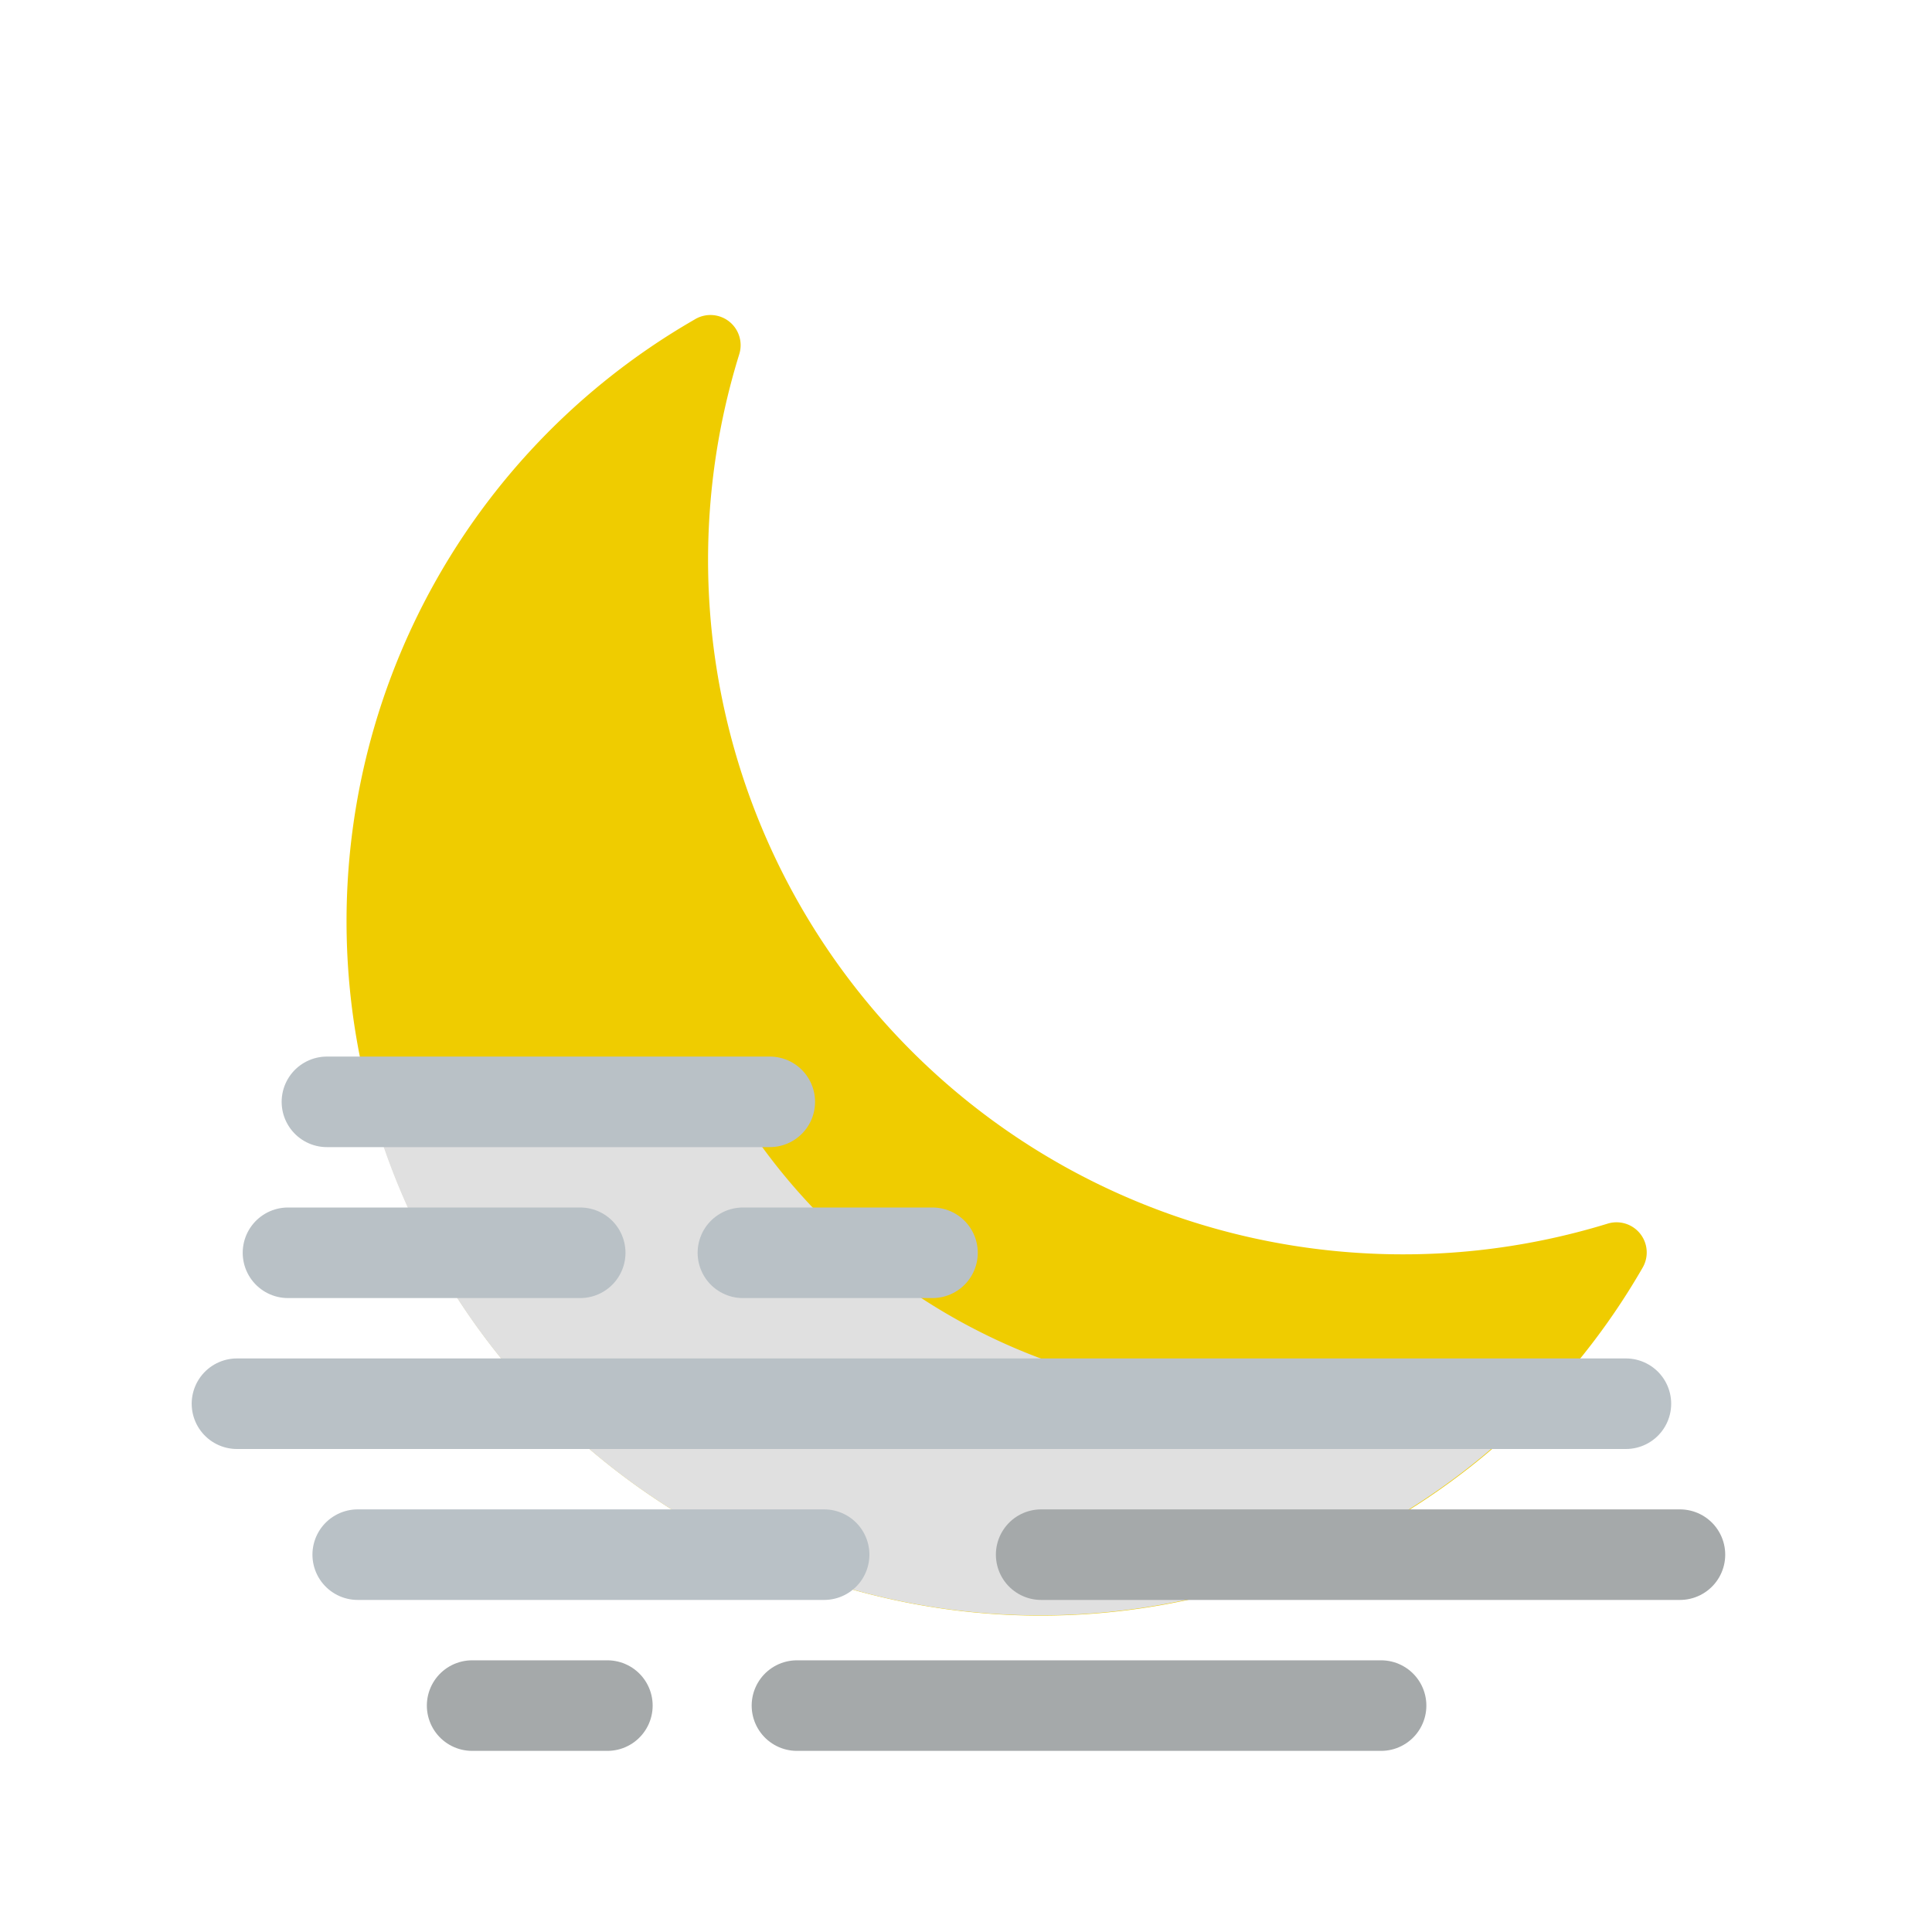 <svg viewBox="0 0 64 64" xmlns="http://www.w3.org/2000/svg"><path d="m44.54 41.47a23 23 0 0 1 -20.05-29.74 1 1 0 0 0 -1.49-1.14 23 23 0 1 0 31.41 31.41 1 1 0 0 0 -1.14-1.47 23.06 23.06 0 0 1 -8.73.94z" fill="#efcc00"/><path d="m51.25 46.24c-4.84 0-10.82 0-11 0a20.18 20.18 0 0 1 -16-9.75h-12a23 23 0 0 0 39 9.74z" fill="#e0e0e0"/><g fill="none" stroke-linecap="round" stroke-miterlimit="10" stroke-width="3"><path d="m25.5 36.5h-14.67" stroke="#b9c1c6"/><path d="m9.54 41.5h9.68" stroke="#b9c1c6"/><path d="m7.85 46.5h46.01" stroke="#b9c1c6"/><path d="m34.49 51.5h21.16" stroke="#a5a9aa"/><path d="m11.85 51.5h15.45" stroke="#b9c1c6"/><path d="m26.4 56.5h19.35" stroke="#a5a9aa"/><path d="m15.64 56.5h4.48" stroke="#a5a9aa"/><path d="m24.61 41.5h6.28" stroke="#b9c1c6"/></g></svg>